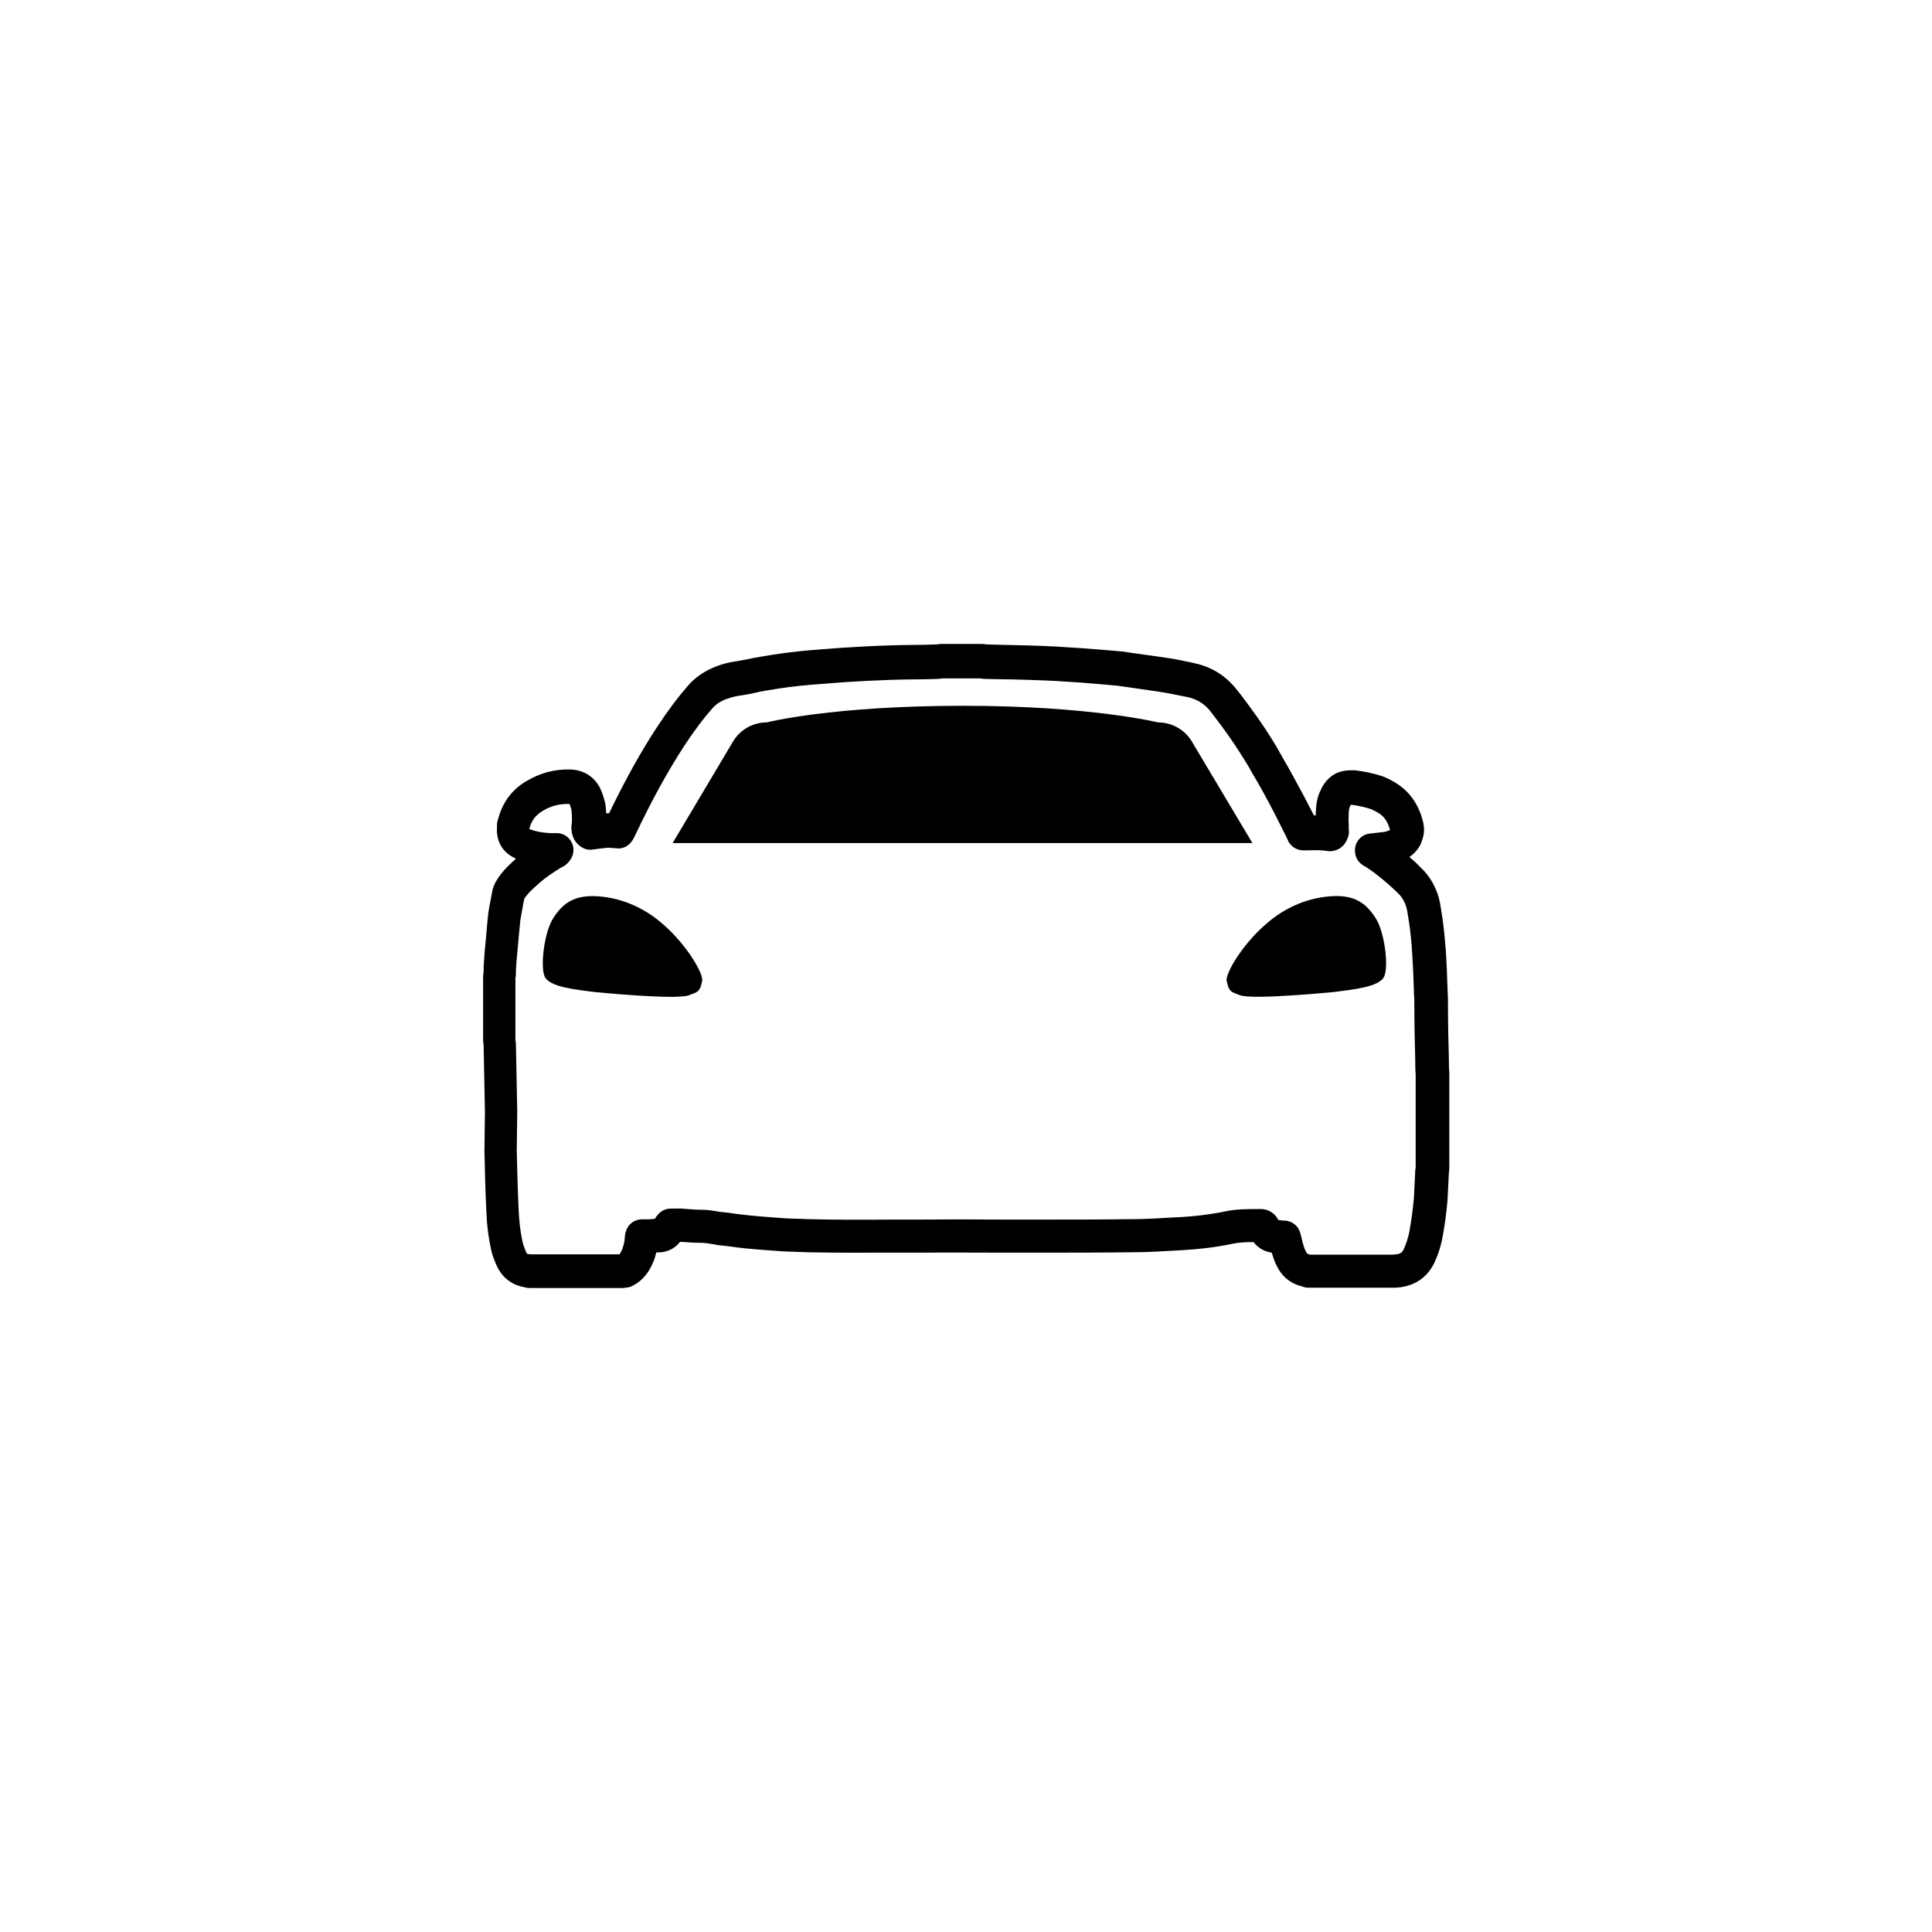 <svg xmlns="http://www.w3.org/2000/svg" width="100%" height="100%" viewBox="0 0 32 32"><path d="M10.34 21.333H8.769c-.037 0-.07-.007-.092-.015-.191-.033-.353-.152-.441-.335l-.011-.023c-.004-.015-.011-.026-.018-.041-.026-.067-.062-.149-.077-.246-.044-.2-.07-.423-.077-.662-.015-.312-.022-.632-.029-.944v-.007c0-.112.004-.219.004-.327 0-.104.004-.208.004-.312v-.011l-.022-1.108c-.004-.018-.008-.048-.008-.086v-1.029c0-.037.004-.067.008-.086 0-.108.008-.205.015-.301v-.007c.011-.1.018-.208.029-.309.008-.104.018-.212.029-.319.011-.096.029-.19.048-.279l.022-.122c0-.007.004-.011.004-.018.026-.108.077-.182.125-.249l.008-.011c.077-.1.169-.186.258-.264-.004 0-.004-.004-.008-.004h-.004c-.213-.1-.317-.279-.305-.513 0-.041 0-.093.022-.149.074-.271.228-.479.464-.617.228-.137.478-.205.747-.193h.008c.199.015.357.112.456.286.004.004.008.011.008.015.044.089.062.164.081.227.004.011.004.018.008.03.008.059.015.115.015.167h.048c.268-.554.53-1.029.806-1.445.18-.275.342-.487.504-.672.118-.137.272-.241.463-.316.103-.041.221-.071.357-.089l.177-.033c.062-.015.129-.026.195-.037.294-.052.563-.086.813-.108l.28-.022.291-.022h.004c.247-.015.504-.03.761-.037.132-.004.268-.008.397-.008.125 0 .254-.004.379-.008.018-.004.041-.008.074-.008h.68c.029 0 .055.004.074.008l.154.004c.383.008.706.015 1.033.033l.051.004.35.022.055.004c.188.015.386.03.581.048h.007c.18.026.353.052.526.074l.25.037h.004c.103.015.202.037.298.056l.018.004c.041.008.077.015.118.026.276.059.504.201.68.416.118.145.228.297.335.446.132.186.247.364.353.543.011.022.022.041.033.059.007.015.015.03.026.045l.015.026.007.015c.118.201.235.416.364.658.059.112.111.216.162.312h.029c0-.022 0-.045.004-.067 0-.059.007-.119.018-.175.011-.059.029-.112.055-.164.074-.178.214-.301.386-.331.062-.011.111-.011.154-.011h.029c.158.018.317.052.464.1l.026.011c.088.037.154.074.217.115 0 0 .004 0 .004.004.198.13.338.327.408.576.029.093.037.178.022.26 0 .007-.004.015-.004.022-.011.041-.022.074-.029.096-.004.007-.004.015-.007.022-.041.093-.107.171-.195.23.055.048.111.096.154.142l.007.007.015.015c.169.156.283.357.331.595v.007c.029.156.051.316.07.487.011.112.018.205.026.294.015.216.022.435.029.647v.015c.007.086.007.171.007.256 0 .294.007.602.015.873v.007c0 .078 0 .145.007.212v1.568c0 .026 0 .063-.007.112l-.022.431v.007c-.018.219-.044.409-.077.587-.026.163-.074.312-.14.457 0 .004-.004.004-.004.007-.103.208-.265.335-.478.386-.029.007-.059.011-.081.015h-.015c-.022.004-.041.007-.062.007h-1.445c-.041 0-.074-.007-.099-.018-.191-.045-.342-.163-.427-.342-.041-.074-.059-.142-.077-.197-.004-.007-.004-.015-.007-.023-.121-.018-.228-.078-.301-.175-.121 0-.232.004-.338.026-.28.059-.566.093-.905.112h-.015c-.25.015-.489.03-.743.03-.489.007-.986.007-1.471.007h-.695c-.448 0-.912-.004-1.368 0h-.467c-.46 0-.93.004-1.394-.007h-.011c-.059-.004-.118-.004-.18-.007l-.195-.007c-.214-.015-.434-.03-.655-.052-.066-.007-.136-.015-.206-.026-.074-.011-.154-.018-.228-.026-.004 0-.011 0-.015-.004l-.066-.011c-.07-.011-.136-.023-.195-.023-.114 0-.217-.007-.316-.015H11.263c-.074.097-.184.156-.305.171-.029.004-.059 0-.088.004-.011.048-.026.089-.037.13 0 .004-.004.011-.008.015-.081.205-.206.345-.375.42-.029.011-.066.018-.103.018v.002zm-1.537-.557h1.456c.015-.015.029-.041.048-.086.026-.074.037-.13.041-.178 0-.026.004-.071.022-.126.037-.115.144-.19.261-.19h.121c.033-.004.062-.007.092-.007.015-.023.029-.041.044-.059.052-.071.136-.112.221-.112h.062c.052 0 .107-.004.169.004.092.007.177.015.268.015.103 0 .199.015.287.03.018.004.037.007.052.007.081.007.158.018.235.03.066.007.129.018.195.023.21.023.423.037.633.052.055.004.114.004.177.007.062 0 .125.004.191.007.453.011.923.011 1.376.007h.463c.456-.004.923-.004 1.372 0h.691c.482 0 .979 0 1.464-.007h.004c.235 0 .467-.015.71-.03h.018c.312-.015.574-.048.824-.1.18-.037.35-.037.511-.037h.074c.121 0 .228.067.283.171.004.004.004.007.007.011.011 0 .022 0 .033.004.029.004.059.004.096.007.107.015.195.086.228.19.011.037.022.074.029.108l.011.048c.004.018.011.033.015.052.011.041.022.074.037.097.004.007.007.011.007.018.011.026.026.037.051.045.007 0 .015.004.018.004h1.383c.018-.004.033-.004.044-.007h.019c.048-.011.077-.026.107-.089.044-.097.074-.197.096-.312v-.007c.029-.156.051-.327.07-.524l.022-.45c0-.018.004-.033.007-.048V17.802c-.007-.089-.007-.167-.007-.246-.007-.275-.015-.583-.015-.885 0-.078 0-.149-.007-.212v-.044c-.007-.205-.015-.42-.029-.628-.004-.081-.011-.167-.022-.271-.015-.152-.037-.297-.062-.439-.026-.122-.077-.216-.162-.294l-.011-.011-.018-.018c-.188-.175-.338-.294-.489-.394-.022-.011-.059-.03-.096-.063-.059-.059-.088-.13-.088-.212 0-.145.107-.264.25-.279.048-.004.088-.011.129-.015l.067-.007h.004c.048-.004.092-.018.132-.037 0-.004-.004-.007-.004-.011-.033-.122-.092-.208-.177-.264-.041-.026-.081-.045-.136-.071-.103-.033-.214-.059-.32-.071h-.015l-.011.026c-.007.011-.011.03-.015.045-.004.022-.007.045-.007.067v.022c-.004.048-.004.1 0 .16v.081c.011.071-.004.127-.026.171-.077.182-.239.197-.287.197-.015 0-.026 0-.041-.004-.096-.015-.198-.015-.309-.011h-.092c-.103 0-.198-.059-.247-.152v-.004c-.007-.015-.022-.041-.033-.071-.059-.119-.125-.245-.195-.386-.121-.234-.235-.442-.35-.636l-.022-.037c-.011-.022-.022-.041-.033-.059-.007-.015-.015-.03-.026-.045-.099-.167-.206-.331-.327-.505-.099-.142-.206-.282-.312-.42-.096-.115-.217-.19-.368-.223l-.114-.022-.018-.004c-.088-.018-.18-.037-.272-.052l-.247-.037c-.169-.026-.342-.048-.518-.074-.188-.018-.375-.033-.559-.048l-.048-.004-.35-.022-.048-.004c-.32-.015-.64-.026-1.015-.03l-.169-.004c-.029 0-.051-.004-.067-.008h-.647c-.018.004-.041.008-.07.008-.132.004-.265.008-.397.008-.129 0-.261.004-.39.008-.247.008-.5.022-.743.037l-.287.022-.28.022c-.235.018-.486.052-.765.1-.059.011-.118.022-.18.037s-.129.026-.195.037h-.007c-.099.015-.177.033-.242.059h-.004c-.103.037-.18.089-.242.16-.147.167-.294.36-.46.613-.276.424-.544.91-.82 1.494 0 0 0 .004-.004.004-.011.026-.033.078-.081.127-.059.059-.139.089-.221.078-.066-.007-.121-.011-.177-.007-.066.007-.132.015-.206.026-.059.011-.118.004-.173-.026-.07-.037-.191-.127-.191-.345 0-.011 0-.026.004-.037.008-.067.008-.152-.004-.253-.011-.037-.018-.063-.029-.089l-.004-.004h-.008c-.158-.004-.302.033-.441.119-.111.067-.177.156-.213.286v.011c.092.037.195.059.342.067h.111c.095 0 .184.048.235.134.052.081.055.186.011.271-.052.1-.125.142-.162.16l-.022.011c-.118.074-.228.145-.327.23-.092.081-.18.156-.243.238-.018.022-.029.041-.033.052l-.022.119-.041.23c-.011.1-.018.205-.029.304-.008.104-.018.208-.029.312-.008.093-.015.182-.015.271 0 .03-.004.052-.008.071v1.026c.004.015.008.041.008.071l.022 1.111v.015c0 .112-.004.219-.004.327 0 .1-.004.208-.004.312.008.304.015.621.029.929.008.212.029.401.066.572 0 .004.004.011.004.015.008.037.026.081.044.13l.015.037c.011.018.022.026.041.026.022 0 .033 0 .044.004l-.001.001zm3.35-8.514c.121-.186.327-.297.548-.297 0 0 1.07-.275 3.258-.275 2.097 0 3.222.275 3.222.275.221 0 .427.112.548.297l1.015 1.702h-9.603l1.012-1.702zm9.967 4.167v-.001s-1.365.137-1.582.056c-.147-.055-.184-.055-.221-.241-.022-.119.28-.654.754-1.022.265-.205.585-.338.92-.372.445-.045.633.112.791.353.147.223.221.78.147.966s-.551.223-.809.26zm-12.292 0c-.258-.037-.736-.074-.809-.26s0-.743.147-.966c.158-.241.346-.398.791-.353.335.033.654.167.92.372.474.368.776.903.754 1.022-.037.186-.074.186-.221.241-.221.081-1.582-.056-1.582-.056v.001z"/></svg>